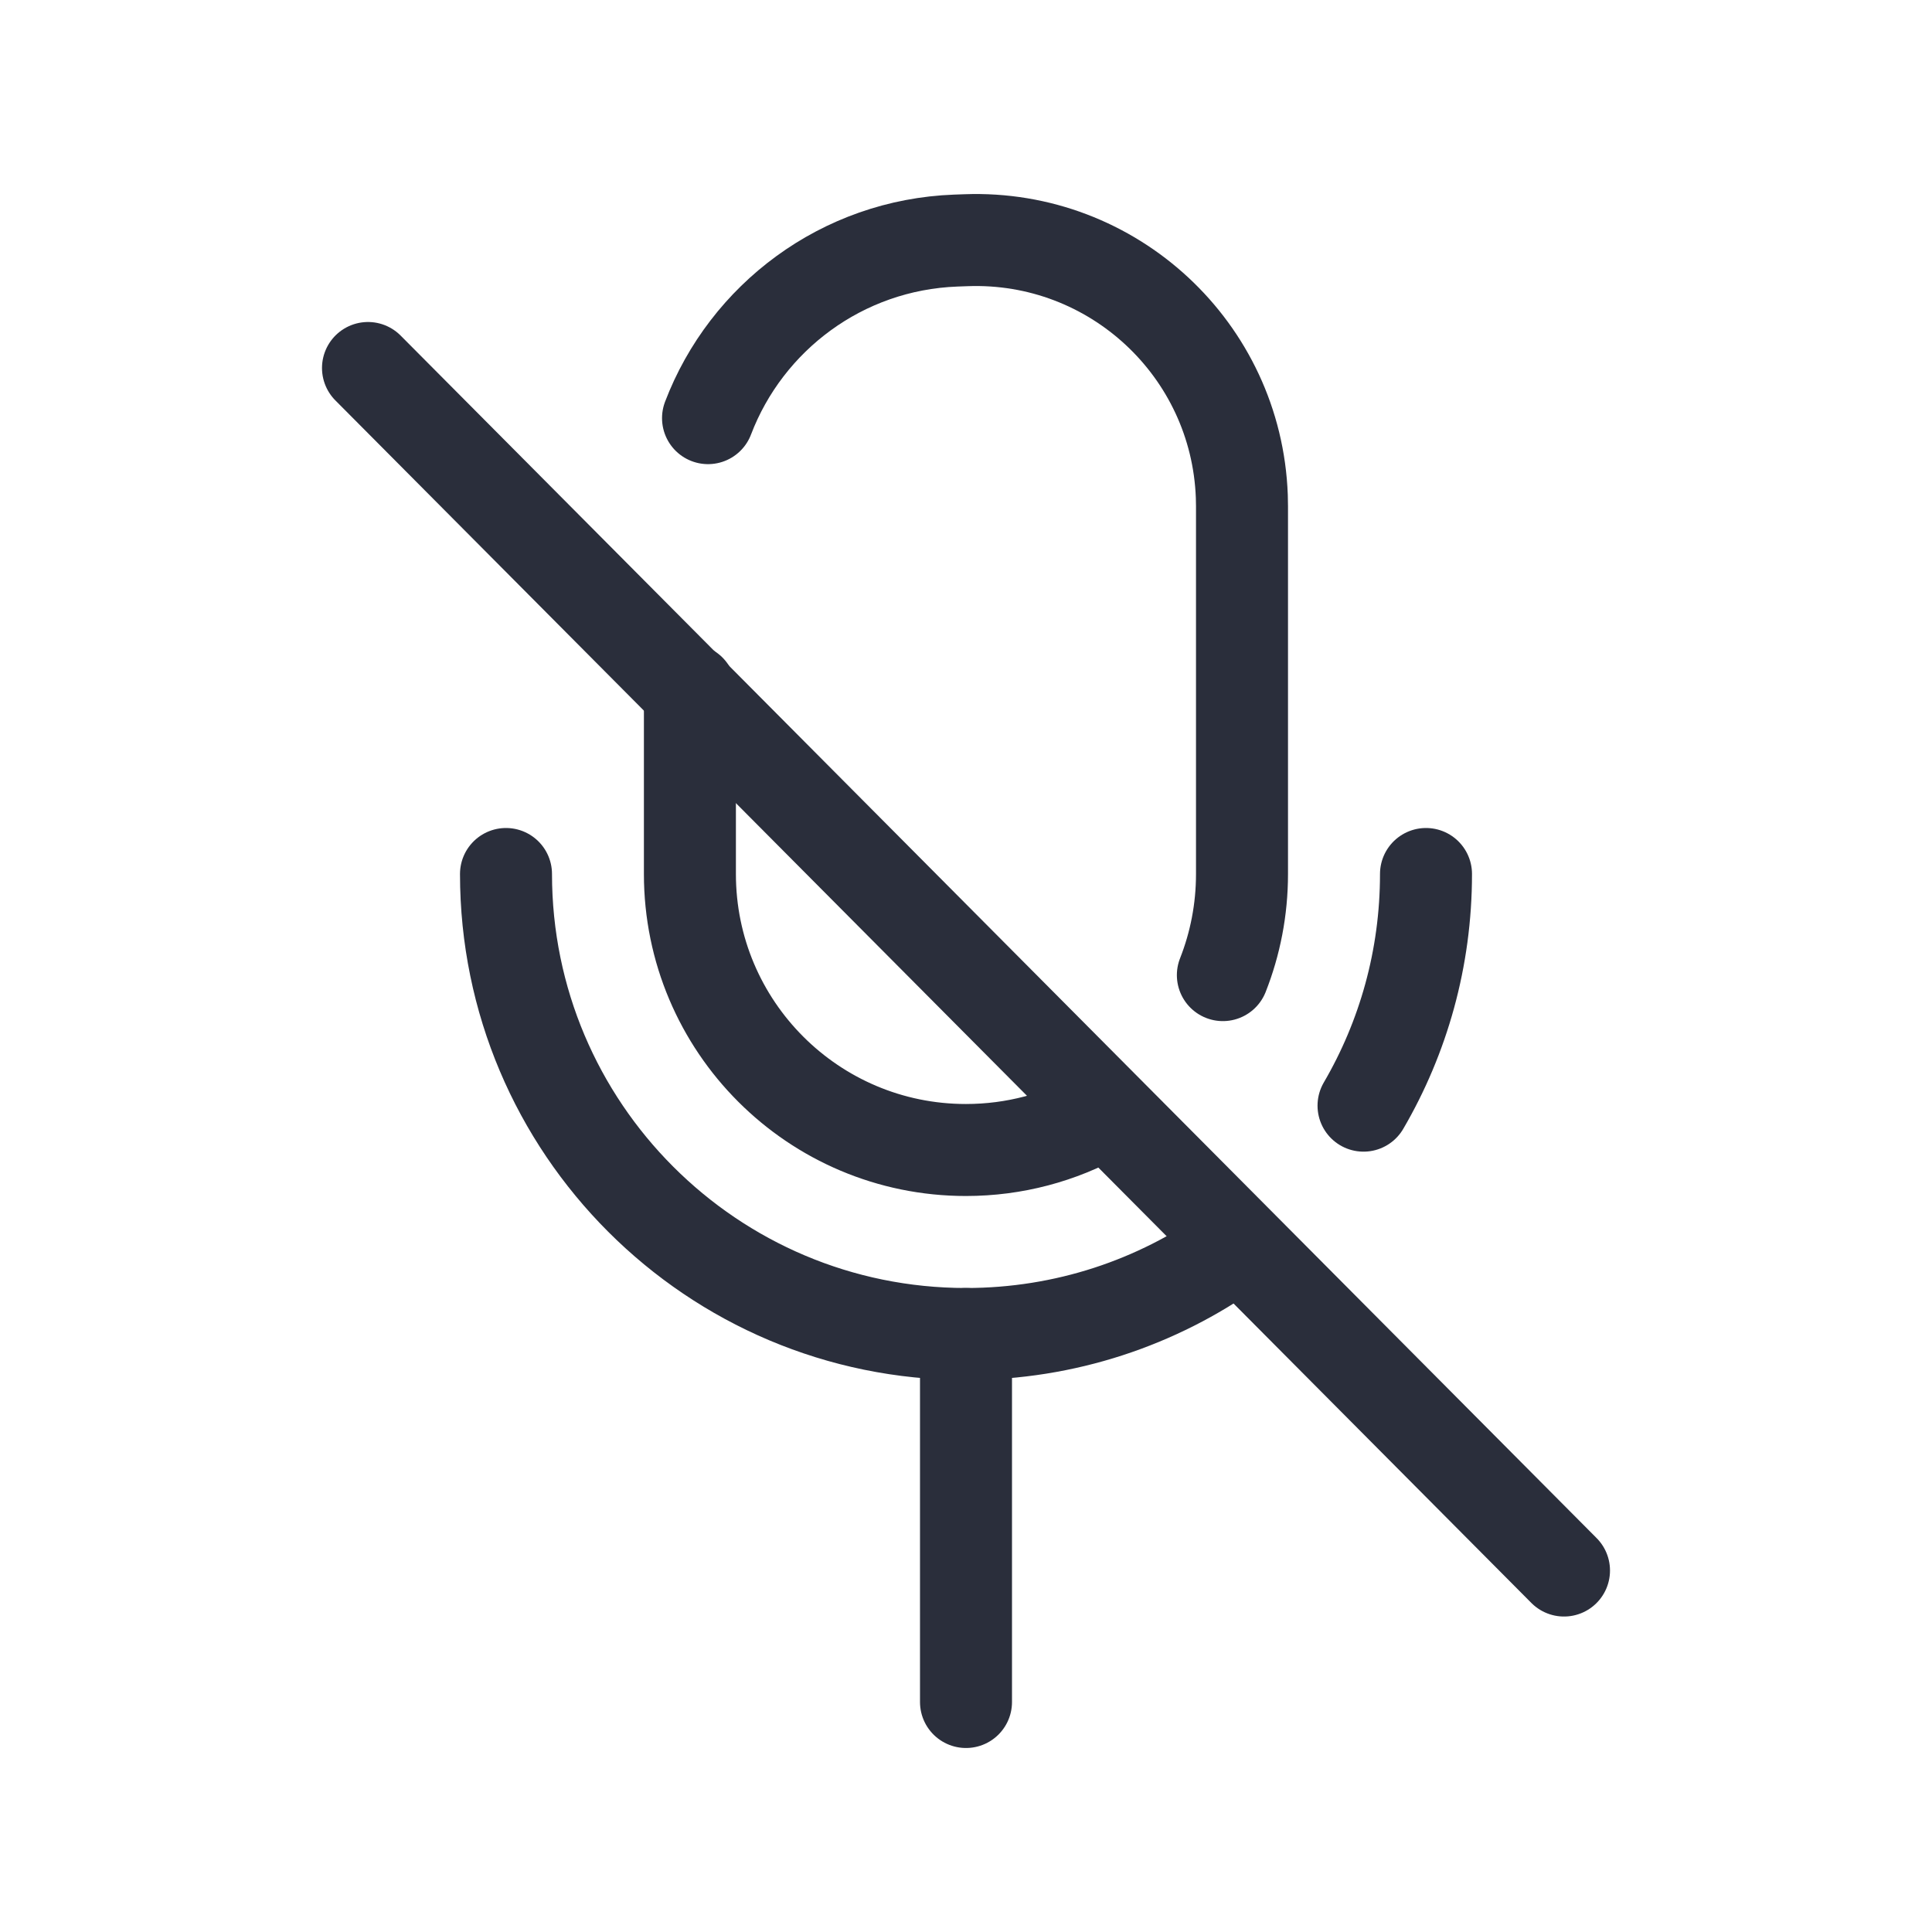 <svg height="21" viewBox="0 0 21 21" width="21" xmlns="http://www.w3.org/2000/svg">
    <g fill="none" fill-rule="evenodd" stroke="#2a2e3b" stroke-linecap="round" stroke-linejoin="round"
       transform="translate(4 2)">
        <path d="m3.696 2.545c.417-1.094 1.456-1.884 2.693-1.93l.111-.004c1.597-.059 2.939 1.188 2.998 2.784.001.036.002.071.002.107v3.998c0 .388-.074.759-.208 1.099m-1.336 1.524c-.431.24-.928.377-1.457.377-1.657 0-3-1.343-3-3 0-.933 0-1.533 0-2"/>
        <path d="m11.5 7.5c0 .918-.247 1.778-.679 2.518m-1.425 1.558c-.817.582-1.817.924-2.896.924-2.761 0-5-2.239-5-5"/>
        <path d="m0 2 13 13.071"/>
        <path d="m6.5 12.5v4"/>
    </g>
</svg>